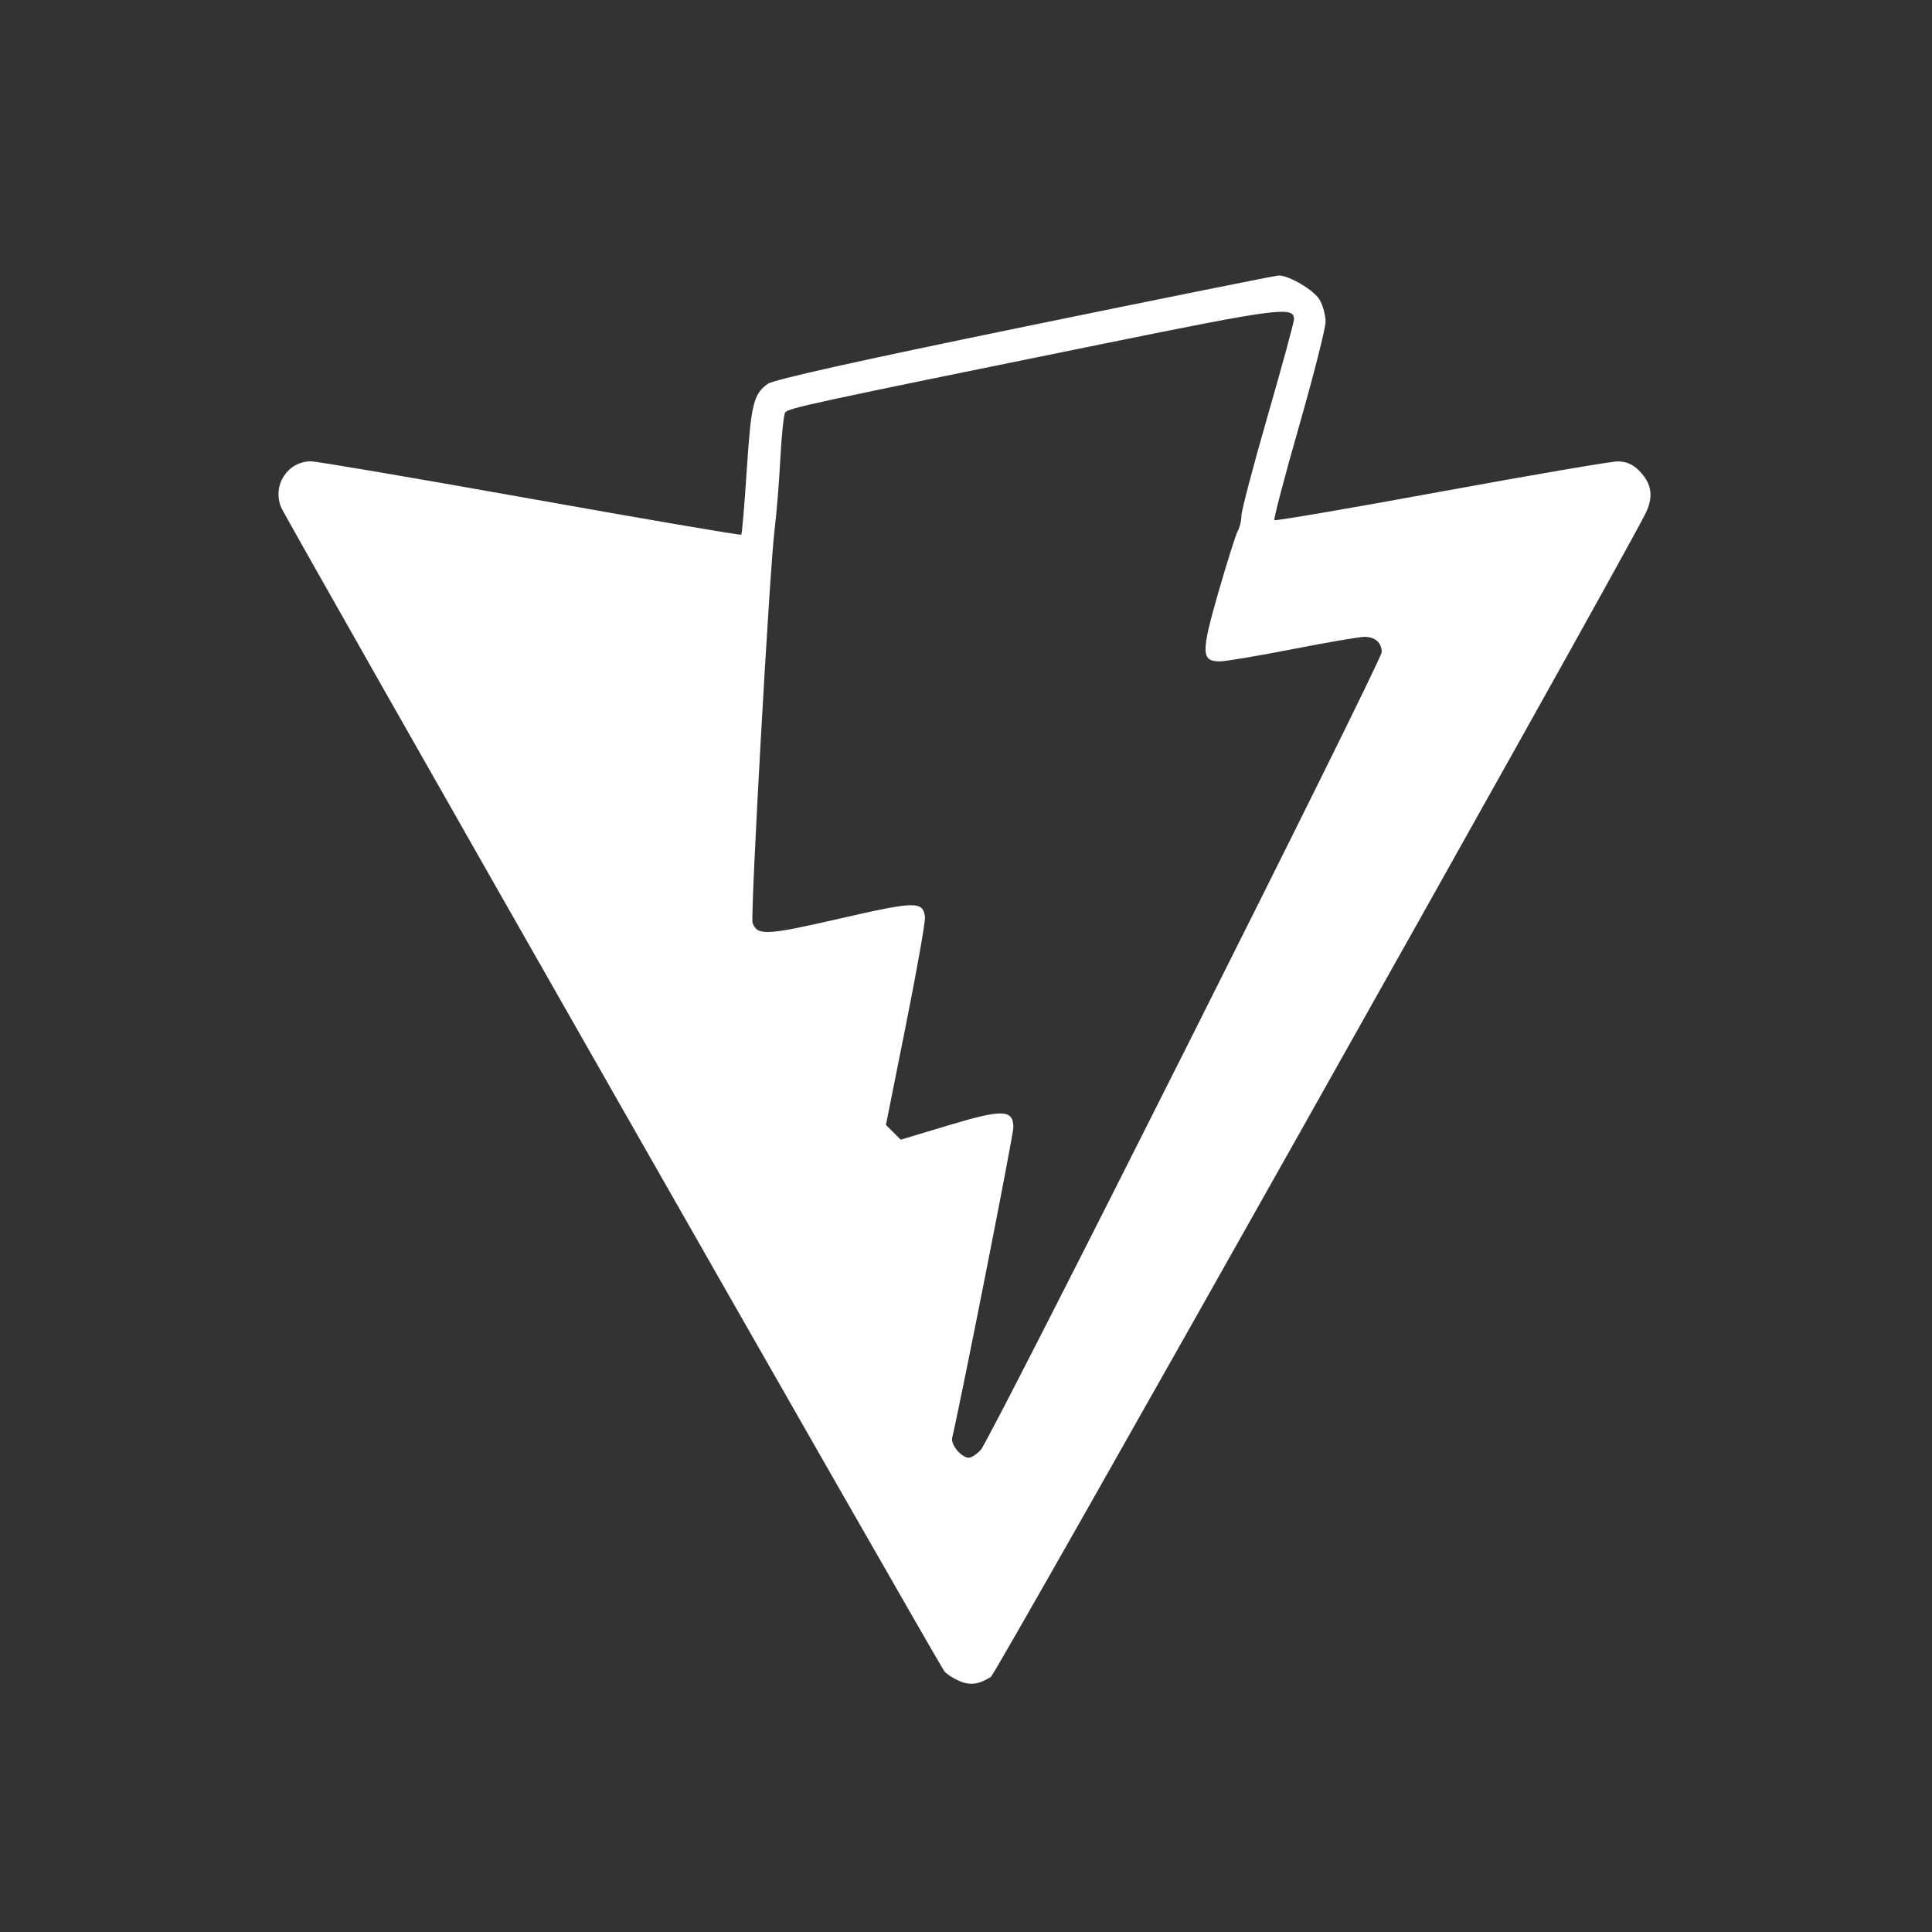 <?xml version="1.0" encoding="UTF-8" standalone="no"?>
<svg
   version="1.1"
   id="Layer_1"
   x="0px"
   y="0px"
   width="600px"
   height="600px"
   viewBox="0 0 600 600"
   enable-background="new 0 0 600 600"
   xml:space="preserve"
   sodipodi:docname="vite.svg"
   inkscape:version="1.3.2 (091e20e, 2023-11-25, custom)"
   xmlns:inkscape="http://www.inkscape.org/namespaces/inkscape"
   xmlns:sodipodi="http://sodipodi.sourceforge.net/DTD/sodipodi-0.dtd"
   xmlns="http://www.w3.org/2000/svg"
   xmlns:svg="http://www.w3.org/2000/svg"><rect x="0" y="0" width="600" height="600" fill="#333333" stroke="none"/><defs
   id="defs1" /><sodipodi:namedview
   id="namedview1"
   pagecolor="#ffffff"
   bordercolor="#000000"
   borderopacity="0.25"
   inkscape:showpageshadow="2"
   inkscape:pageopacity="0.0"
   inkscape:pagecheckerboard="0"
   inkscape:deskcolor="#d1d1d1"
   inkscape:zoom="0.6775"
   inkscape:cx="584.50185"
   inkscape:cy="173.43173"
   inkscape:window-width="1920"
   inkscape:window-height="1009"
   inkscape:window-x="-8"
   inkscape:window-y="-8"
   inkscape:window-maximized="1"
   inkscape:current-layer="g1" />  
<g
   id="g1"
   transform="matrix(0.392,0,0,0.392,653.506,226.042)"><path
     style="fill:#ffffff;stroke-width:1.091"
     d="m -907.367,755.017 c -4.586,-1.986 -9.762,-5.367 -11.502,-7.512 -5.066,-6.246 -521.102,-911.773 -525.43,-922.011 -7.35,-17.384 4.804,-36.468 23.355,-36.673 4.258,-0.047 82.498,13.266 173.867,29.584 91.37,16.318 166.617,29.177 167.217,28.574 0.6,-0.603 2.564,-23.609 4.364,-51.124 3.435,-52.502 5.332,-60.293 16.657,-68.397 4.668,-3.341 71.592,-18.242 203.958,-45.414 108.356,-22.243 198.732,-40.442 200.837,-40.442 8.31,0 27.879,11.621 32.37,19.223 2.612,4.421 4.748,12.242 4.748,17.379 0,5.138 -9.435,42.307 -20.966,82.598 -11.531,40.291 -20.345,73.878 -19.586,74.637 0.759,0.759 60.114,-9.4 131.901,-22.576 71.787,-13.176 134.835,-23.956 140.108,-23.956 6.593,0 11.82,2.233 16.738,7.151 10.542,10.542 11.959,21.277 4.661,35.314 -34.093,65.58 -513.689,917.78 -518.043,920.517 -9.656,6.071 -16.502,6.919 -25.254,3.128 z m 17.292,-183.035 c 7.715,-8.385 317.618,-625.009 317.618,-631.974 0,-7.485 -5.288,-12.14 -13.758,-12.111 -3.898,0.013 -29.445,4.391 -56.771,9.728 -27.326,5.337 -53.234,9.704 -57.573,9.704 -14.993,0 -15.144,-6.656 -1.243,-54.904 6.935,-24.069 13.861,-45.934 15.39,-48.589 1.53,-2.654 2.782,-7.97 2.782,-11.814 0,-3.843 9.38,-39.504 20.845,-79.247 11.465,-39.743 20.845,-74.177 20.845,-76.52 0,-10.401 -11.775,-8.875 -152.723,19.79 -232.782,47.342 -248.265,50.692 -250.419,54.177 -1.14,1.845 -2.863,18.495 -3.828,37 -0.965,18.505 -3.01,43.651 -4.543,55.88 -3.948,31.484 -19.337,306.517 -17.428,311.49 3.921,10.218 10.725,9.873 69.103,-3.506 60.197,-13.796 65.627,-13.912 67.489,-1.436 0.477,3.197 -6.288,41.607 -15.034,85.356 l -15.902,79.542 5.859,5.859 5.859,5.859 37.957,-11.412 c 42.957,-12.916 51.264,-12.627 51.264,1.784 0,6.044 -40.195,209.989 -48.448,245.821 -1.273,5.528 7.315,15.775 13.222,15.775 2.026,0 6.274,-2.814 9.438,-6.253 z"
     id="path1" /></g></svg>
